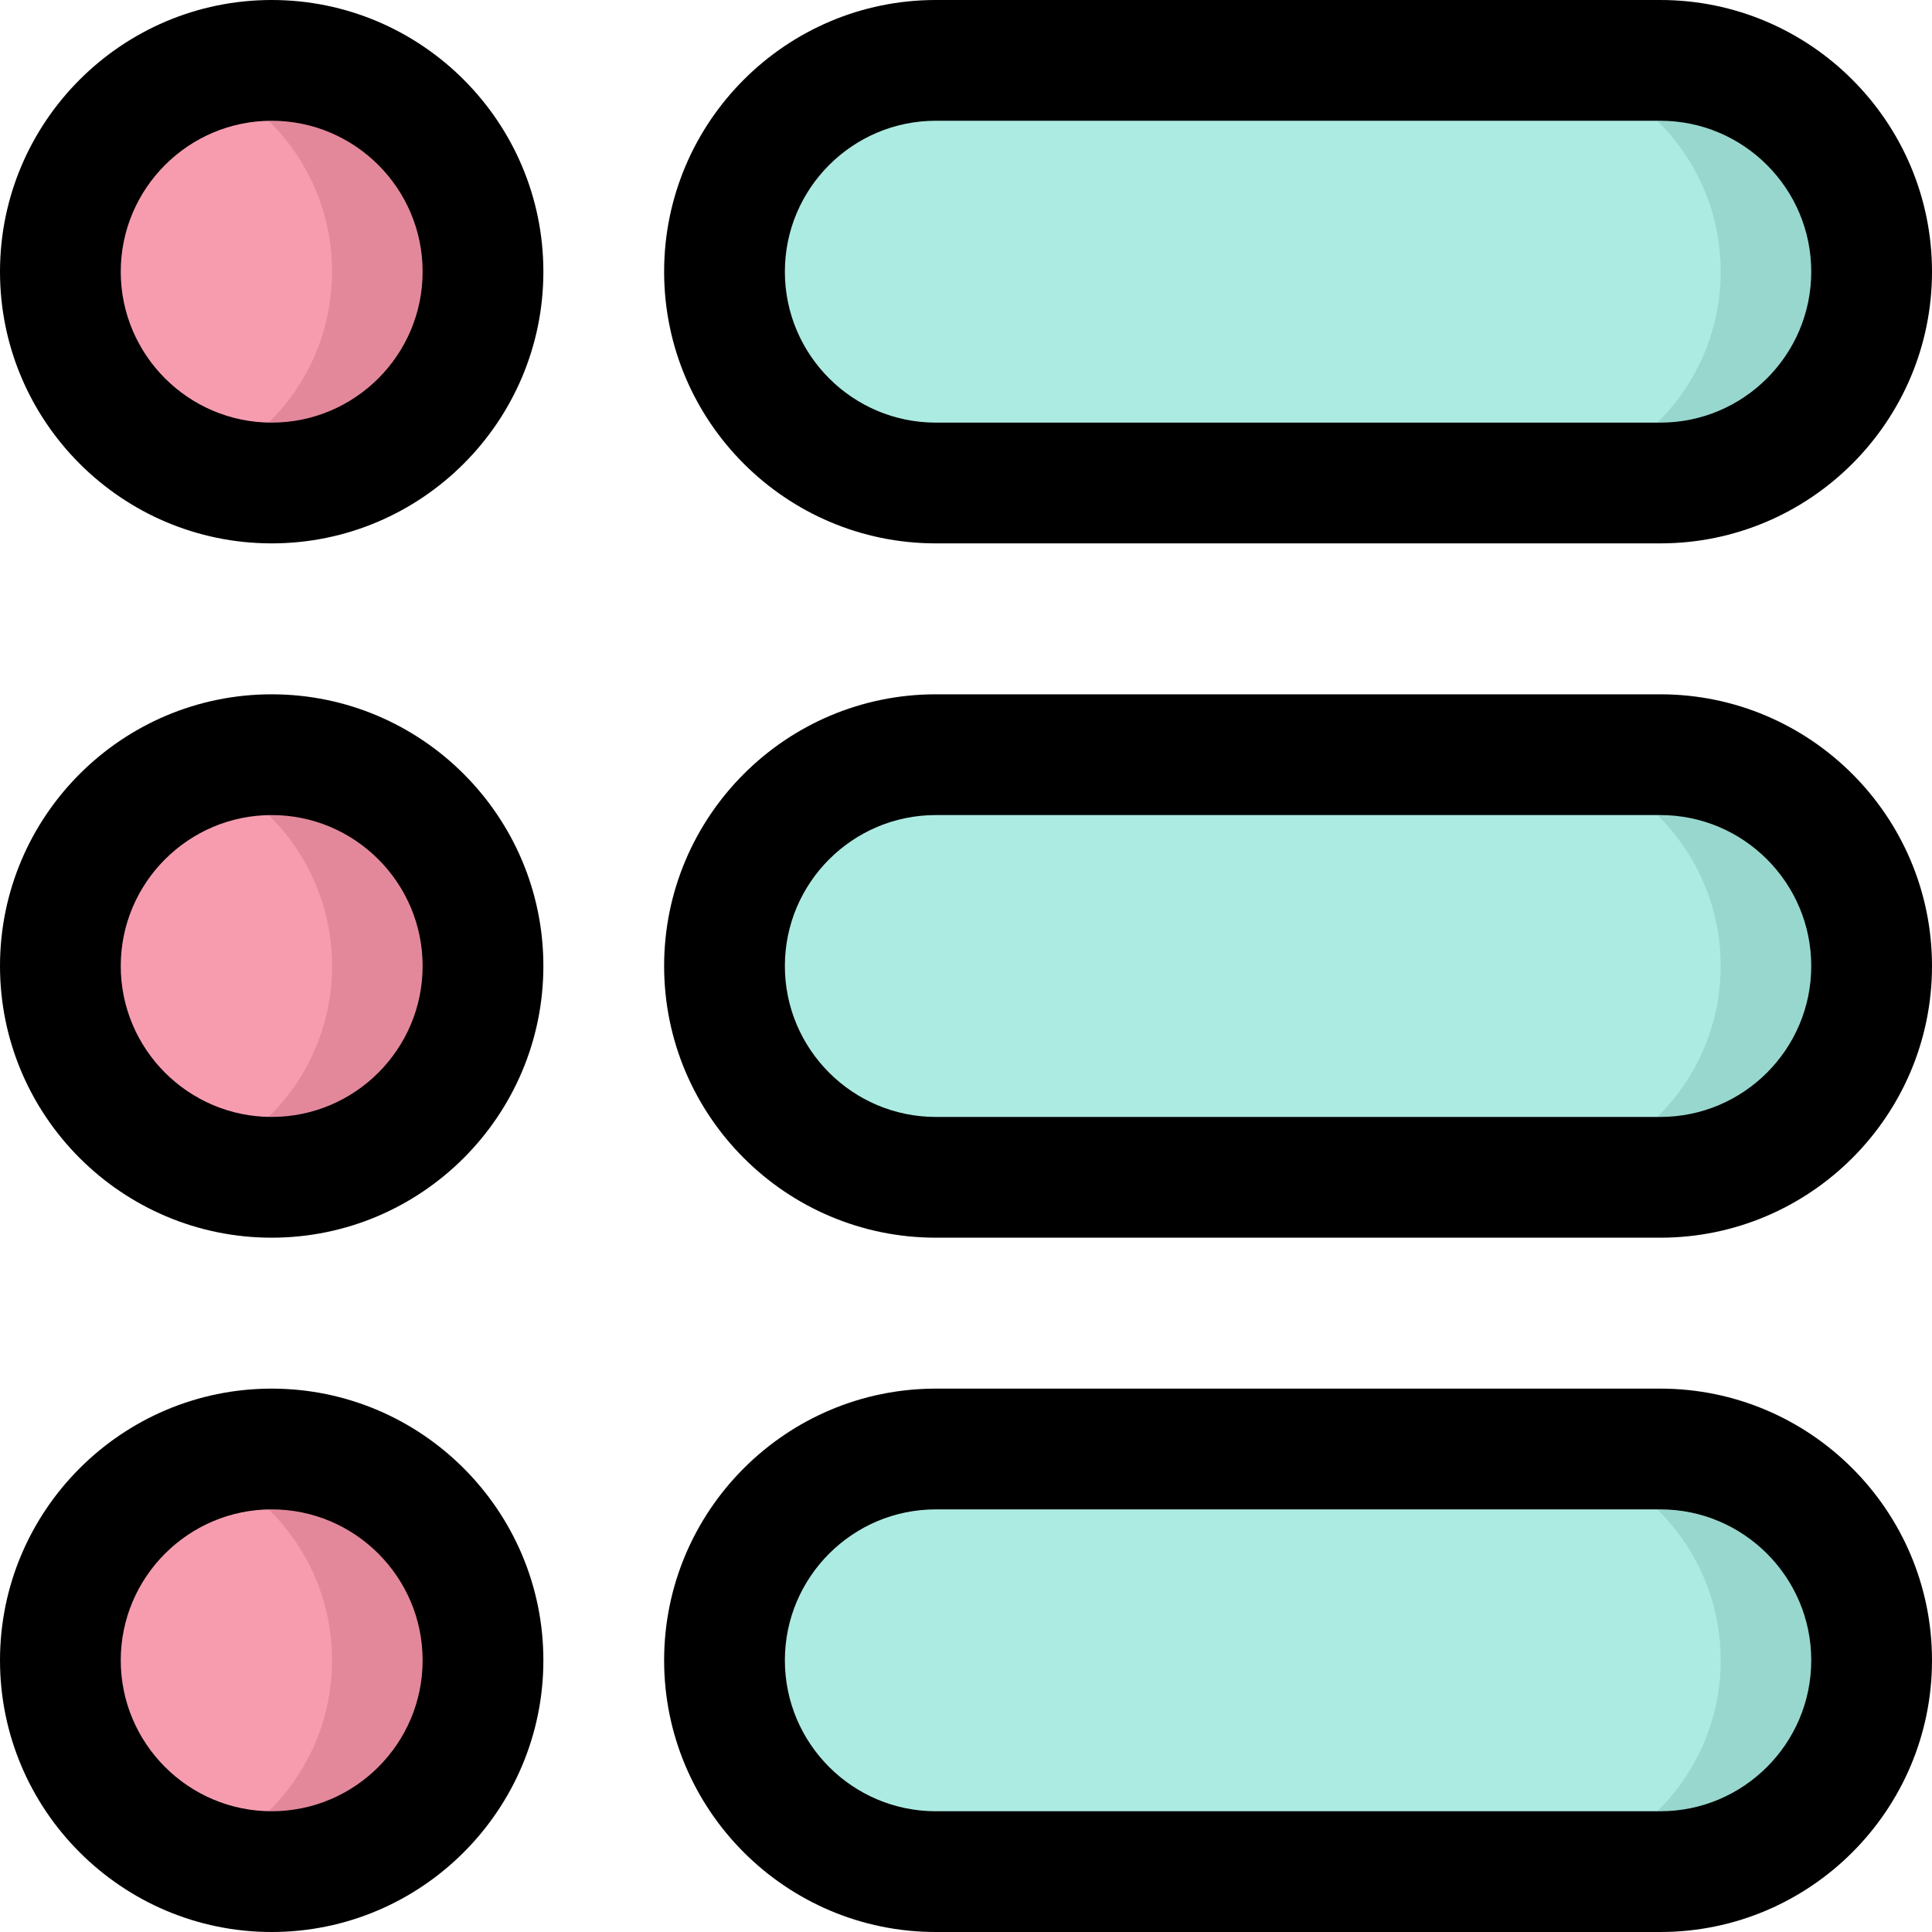 <svg id="Layer_1" enable-background="new 0 0 512 512" height="512" viewBox="0 0 512 512" width="512" xmlns="http://www.w3.org/2000/svg"><g><g fill="#f79caf"><circle cx="72" cy="72" r="56"/><circle cx="72" cy="256" r="56"/><circle cx="72" cy="440" r="56"/></g><path d="m248 16h192c30.928 0 56 25.072 56 56 0 30.928-25.072 56-56 56h-192c-30.928 0-56-25.072-56-56 0-30.928 25.072-56 56-56z" fill="#acebe2"/><path d="m248 200h192c30.928 0 56 25.072 56 56 0 30.928-25.072 56-56 56h-192c-30.928 0-56-25.072-56-56 0-30.928 25.072-56 56-56z" fill="#acebe2"/><path d="m248 384h192c30.928 0 56 25.072 56 56 0 30.928-25.072 56-56 56h-192c-30.928 0-56-25.072-56-56 0-30.928 25.072-56 56-56z" fill="#acebe2"/><path d="m128 72c0 30.93-25.07 56-56 56-7.05 0-13.79-1.3-20-3.68 21.06-8.05 36-28.44 36-52.32s-14.94-44.27-36-52.32c6.21-2.38 12.95-3.68 20-3.68 30.93 0 56 25.07 56 56z" fill="#e3889b"/><path d="m128 256c0 30.93-25.07 56-56 56-7.05 0-13.79-1.3-20-3.68 21.06-8.05 36-28.44 36-52.32s-14.94-44.27-36-52.32c6.21-2.38 12.95-3.68 20-3.68 30.93 0 56 25.07 56 56z" fill="#e3889b"/><path d="m128 440c0 30.93-25.07 56-56 56-7.05 0-13.79-1.3-20-3.68 21.06-8.05 36-28.44 36-52.32s-14.94-44.27-36-52.32c6.21-2.38 12.95-3.68 20-3.68 30.93 0 56 25.07 56 56z" fill="#e3889b"/><path d="m496 72c0 15.46-6.27 29.46-16.4 39.6-10.14 10.13-24.14 16.4-39.6 16.4h-40c15.46 0 29.46-6.27 39.6-16.4 10.13-10.14 16.4-24.14 16.4-39.6 0-30.93-25.07-56-56-56h40c30.93 0 56 25.07 56 56z" fill="#98d7ce"/><path d="m496 256c0 15.46-6.27 29.46-16.4 39.6-10.14 10.13-24.14 16.4-39.6 16.4h-40c15.46 0 29.46-6.27 39.6-16.4 10.13-10.14 16.4-24.14 16.4-39.6 0-30.93-25.07-56-56-56h40c30.93 0 56 25.07 56 56z" fill="#98d7ce"/><path d="m496 440c0 15.46-6.27 29.46-16.4 39.6-10.14 10.13-24.14 16.4-39.6 16.4h-40c15.46 0 29.46-6.27 39.6-16.4 10.13-10.14 16.4-24.14 16.4-39.6 0-30.93-25.07-56-56-56h40c30.93 0 56 25.07 56 56z" fill="#98d7ce"/><g><path d="m72 144c-39.701 0-72-32.299-72-72s32.299-72 72-72 72 32.299 72 72-32.299 72-72 72zm0-112c-22.056 0-40 17.944-40 40s17.944 40 40 40 40-17.944 40-40-17.944-40-40-40z"/></g><g><path d="m72 328c-39.701 0-72-32.299-72-72s32.299-72 72-72 72 32.299 72 72-32.299 72-72 72zm0-112c-22.056 0-40 17.944-40 40s17.944 40 40 40 40-17.944 40-40-17.944-40-40-40z"/></g><g><path d="m72 512c-39.701 0-72-32.299-72-72s32.299-72 72-72 72 32.299 72 72-32.299 72-72 72zm0-112c-22.056 0-40 17.944-40 40s17.944 40 40 40 40-17.944 40-40-17.944-40-40-40z"/></g><g><path d="m440 144h-192c-39.701 0-72-32.299-72-72s32.299-72 72-72h192c39.701 0 72 32.299 72 72s-32.299 72-72 72zm-192-112c-22.056 0-40 17.944-40 40s17.944 40 40 40h192c22.056 0 40-17.944 40-40s-17.944-40-40-40z"/></g><g><path d="m440 328h-192c-39.701 0-72-32.299-72-72s32.299-72 72-72h192c39.701 0 72 32.299 72 72s-32.299 72-72 72zm-192-112c-22.056 0-40 17.944-40 40s17.944 40 40 40h192c22.056 0 40-17.944 40-40s-17.944-40-40-40z"/></g><g><path d="m440 512h-192c-39.701 0-72-32.299-72-72s32.299-72 72-72h192c39.701 0 72 32.299 72 72s-32.299 72-72 72zm-192-112c-22.056 0-40 17.944-40 40s17.944 40 40 40h192c22.056 0 40-17.944 40-40s-17.944-40-40-40z"/></g></g></svg>